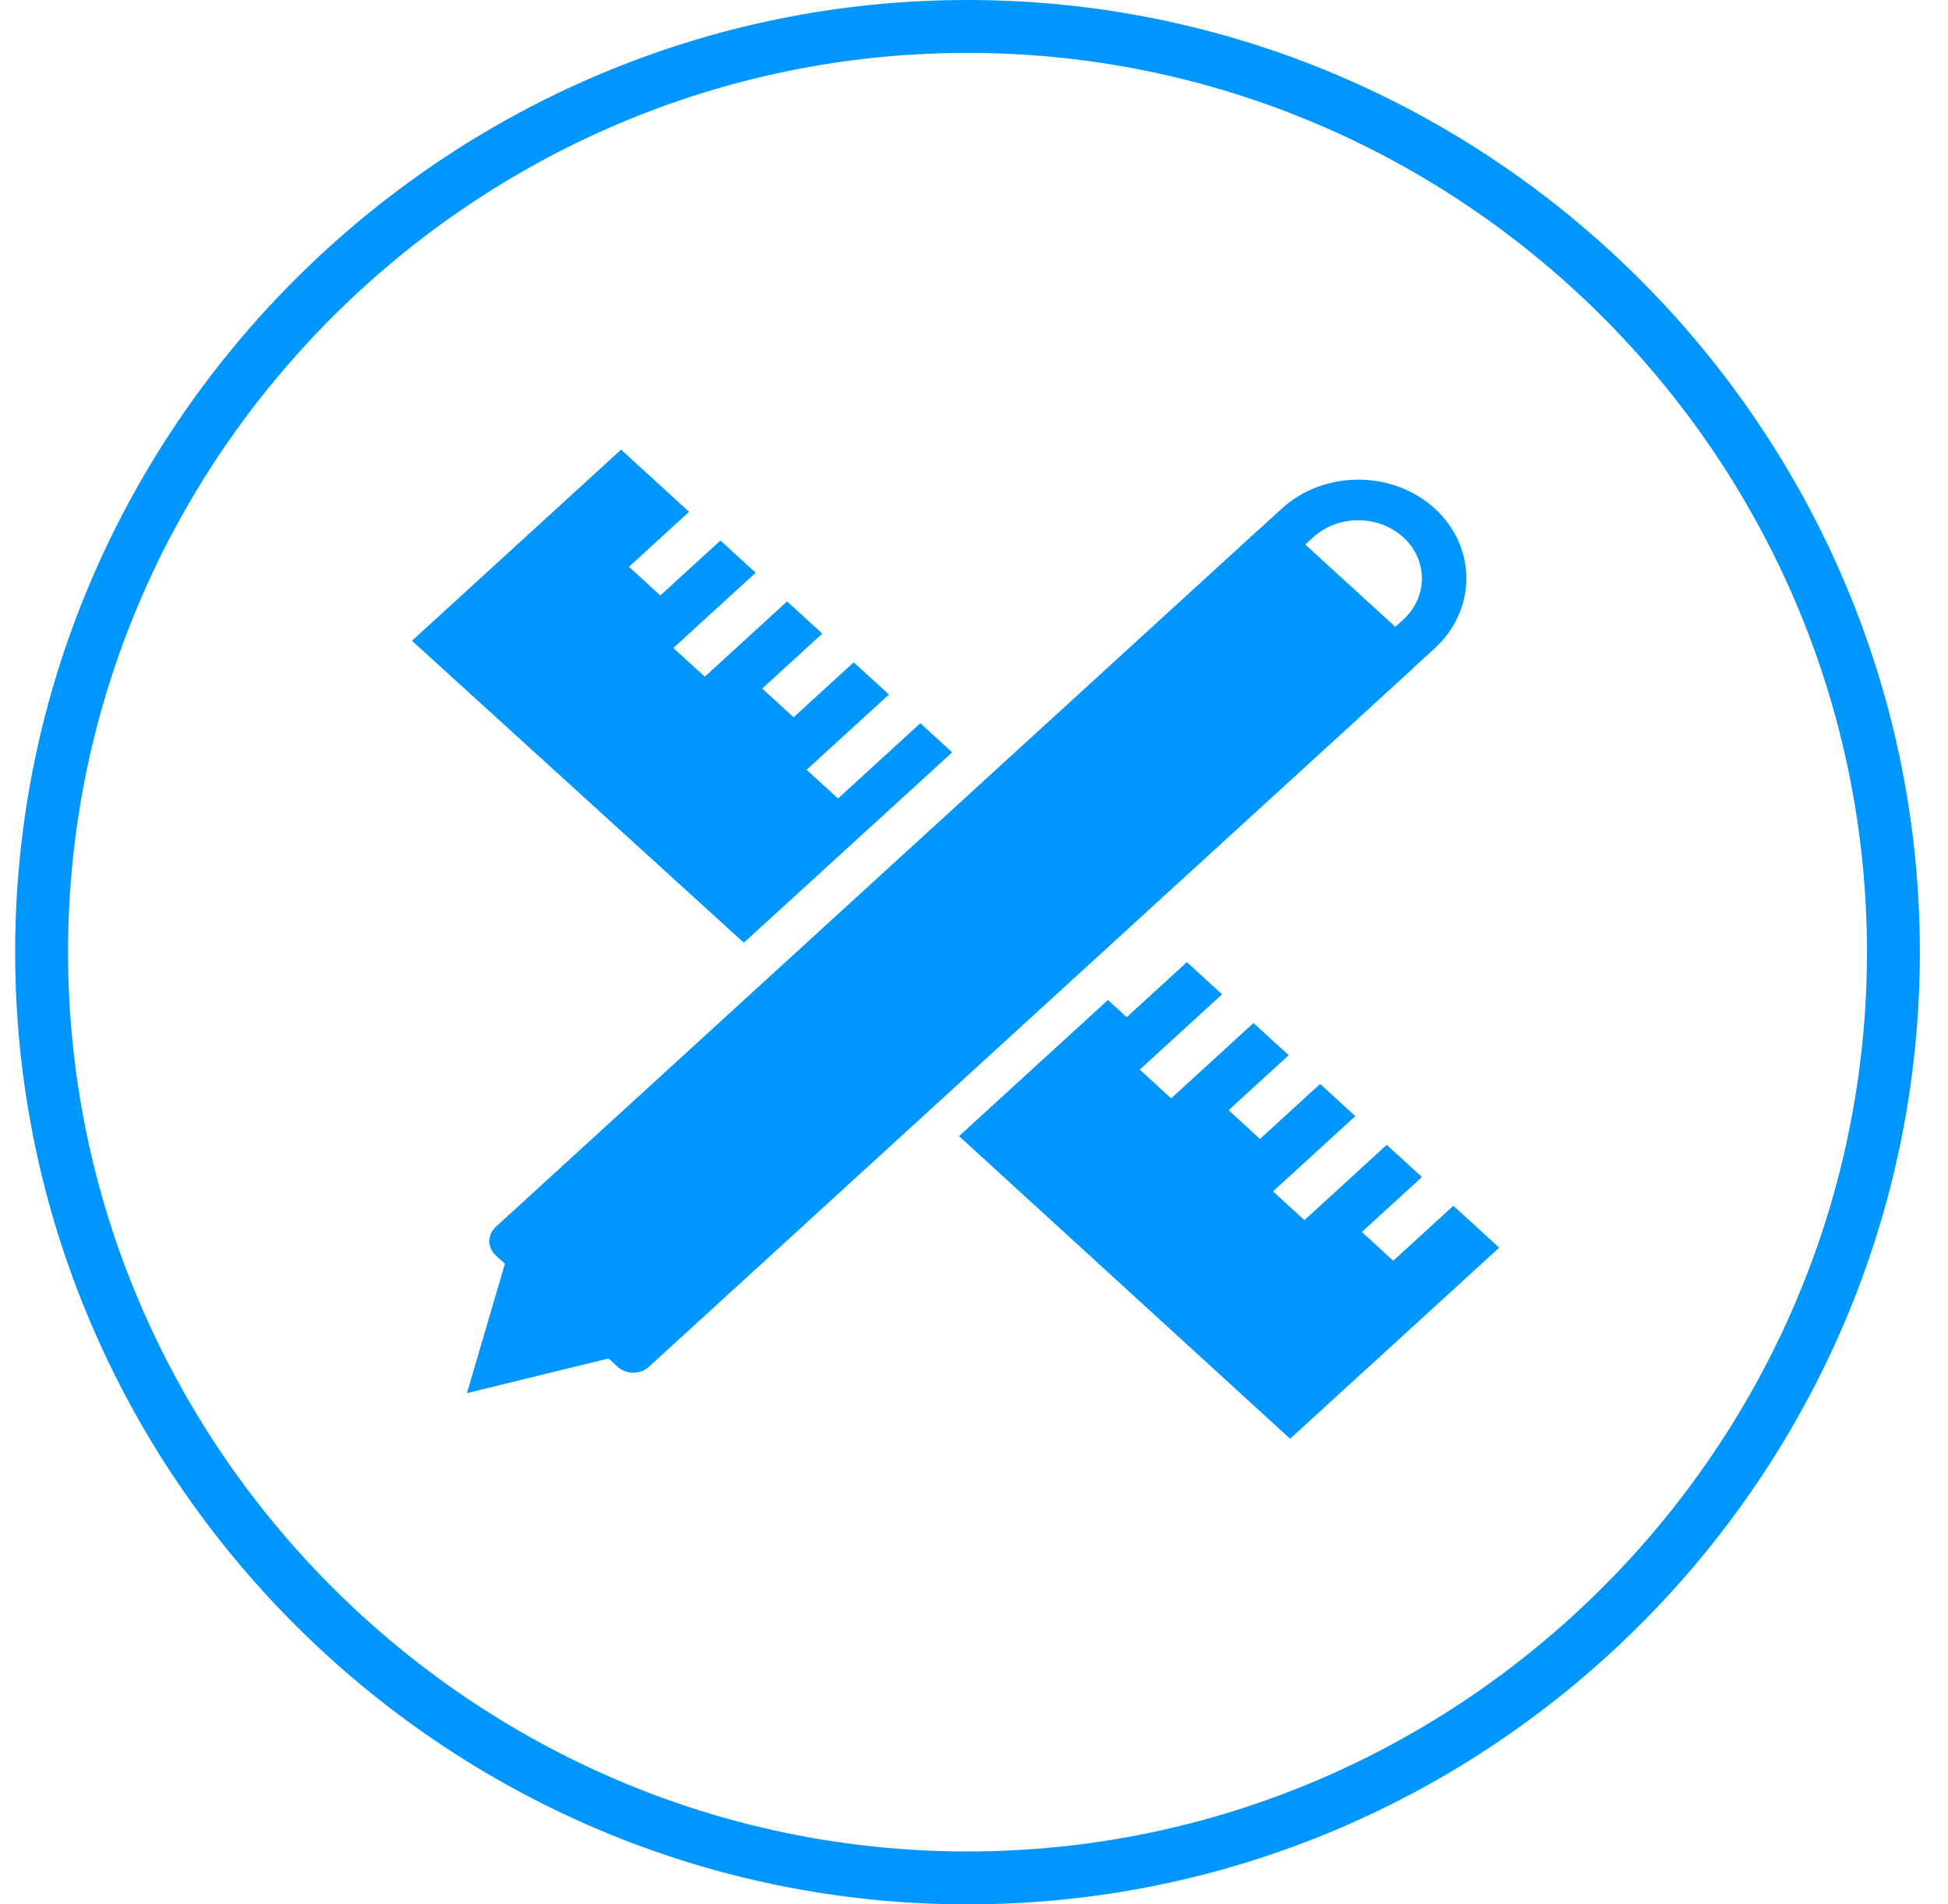 <?xml version="1.0" encoding="UTF-8" standalone="no"?>
<svg width="45px" height="44px" viewBox="0 0 45 44" version="1.1" xmlns="http://www.w3.org/2000/svg" xmlns:xlink="http://www.w3.org/1999/xlink" xmlns:sketch="http://www.bohemiancoding.com/sketch/ns">
    <!-- Generator: Sketch 3.3.3 (12081) - http://www.bohemiancoding.com/sketch -->
    <title>ico-track-design-outline</title>
    <desc>Created with Sketch.</desc>
    <defs></defs>
    <g id="ASSETS-EXPORT" stroke="none" stroke-width="1" fill="none" fill-rule="evenodd" sketch:type="MSPage">
        <path d="M32.62,15.458 C32.608,15.472 32.594,15.486 32.58,15.499 L14.992,31.578 C14.898,31.666 14.766,31.716 14.629,31.716 C14.495,31.716 14.363,31.666 14.266,31.578 L14.057,31.387 L14.057,31.387 L10.787,32.188 L11.664,29.199 L11.455,29.008 C11.254,28.824 11.254,28.528 11.455,28.345 L29.045,12.265 C29.057,12.253 29.071,12.242 29.084,12.232 L29.611,11.75 C30.099,11.305 30.738,11.082 31.377,11.082 C32.016,11.082 32.656,11.305 33.145,11.75 C34.117,12.641 34.117,14.086 33.142,14.979 L32.62,15.458 Z M43.128,22 C43.128,33.427 33.777,42.778 22.35,42.778 C10.924,42.778 1.572,33.427 1.572,22 C1.572,10.574 10.924,1.222 22.35,1.222 C33.777,1.222 43.128,10.574 43.128,22 L44.35,22 C44.35,9.899 34.452,0 22.35,0 C10.249,0 0.35,9.899 0.35,22 C0.35,34.102 10.249,44 22.35,44 C34.452,44 44.35,34.102 44.35,22 L43.128,22 Z M31.377,12.02 C31.77,12.02 32.138,12.161 32.417,12.414 C32.99,12.938 32.99,13.791 32.417,14.316 C32.349,14.376 32.289,14.433 32.233,14.484 L30.153,12.582 C30.259,12.483 30.335,12.414 30.335,12.414 C30.614,12.159 30.984,12.02 31.377,12.02 Z M21.996,17.383 L21.26,16.71 L19.359,18.449 L18.633,17.786 L20.535,16.047 L19.721,15.303 L18.333,16.573 L17.607,15.909 L18.996,14.64 L18.182,13.896 L16.281,15.635 L15.555,14.971 L17.457,13.233 L16.643,12.489 L15.254,13.758 L14.529,13.095 L15.918,11.826 L14.347,10.389 L9.517,14.805 L17.183,21.781 L21.996,17.383 Z M33.574,27.859 L32.185,29.13 L31.459,28.465 L32.848,27.195 L32.034,26.452 L30.133,28.192 L29.407,27.527 L31.309,25.788 L30.495,25.045 L29.107,26.316 L28.381,25.651 L29.77,24.381 L28.956,23.638 L27.054,25.378 L26.329,24.713 L28.231,22.974 L27.417,22.231 L26.028,23.502 L25.595,23.105 L22.154,26.25 L29.802,33.242 L34.632,28.828 L33.574,27.859 Z" id="ico-track-design-outline" fill="#0096FF" sketch:type="MSShapeGroup"></path>
    </g>
</svg>